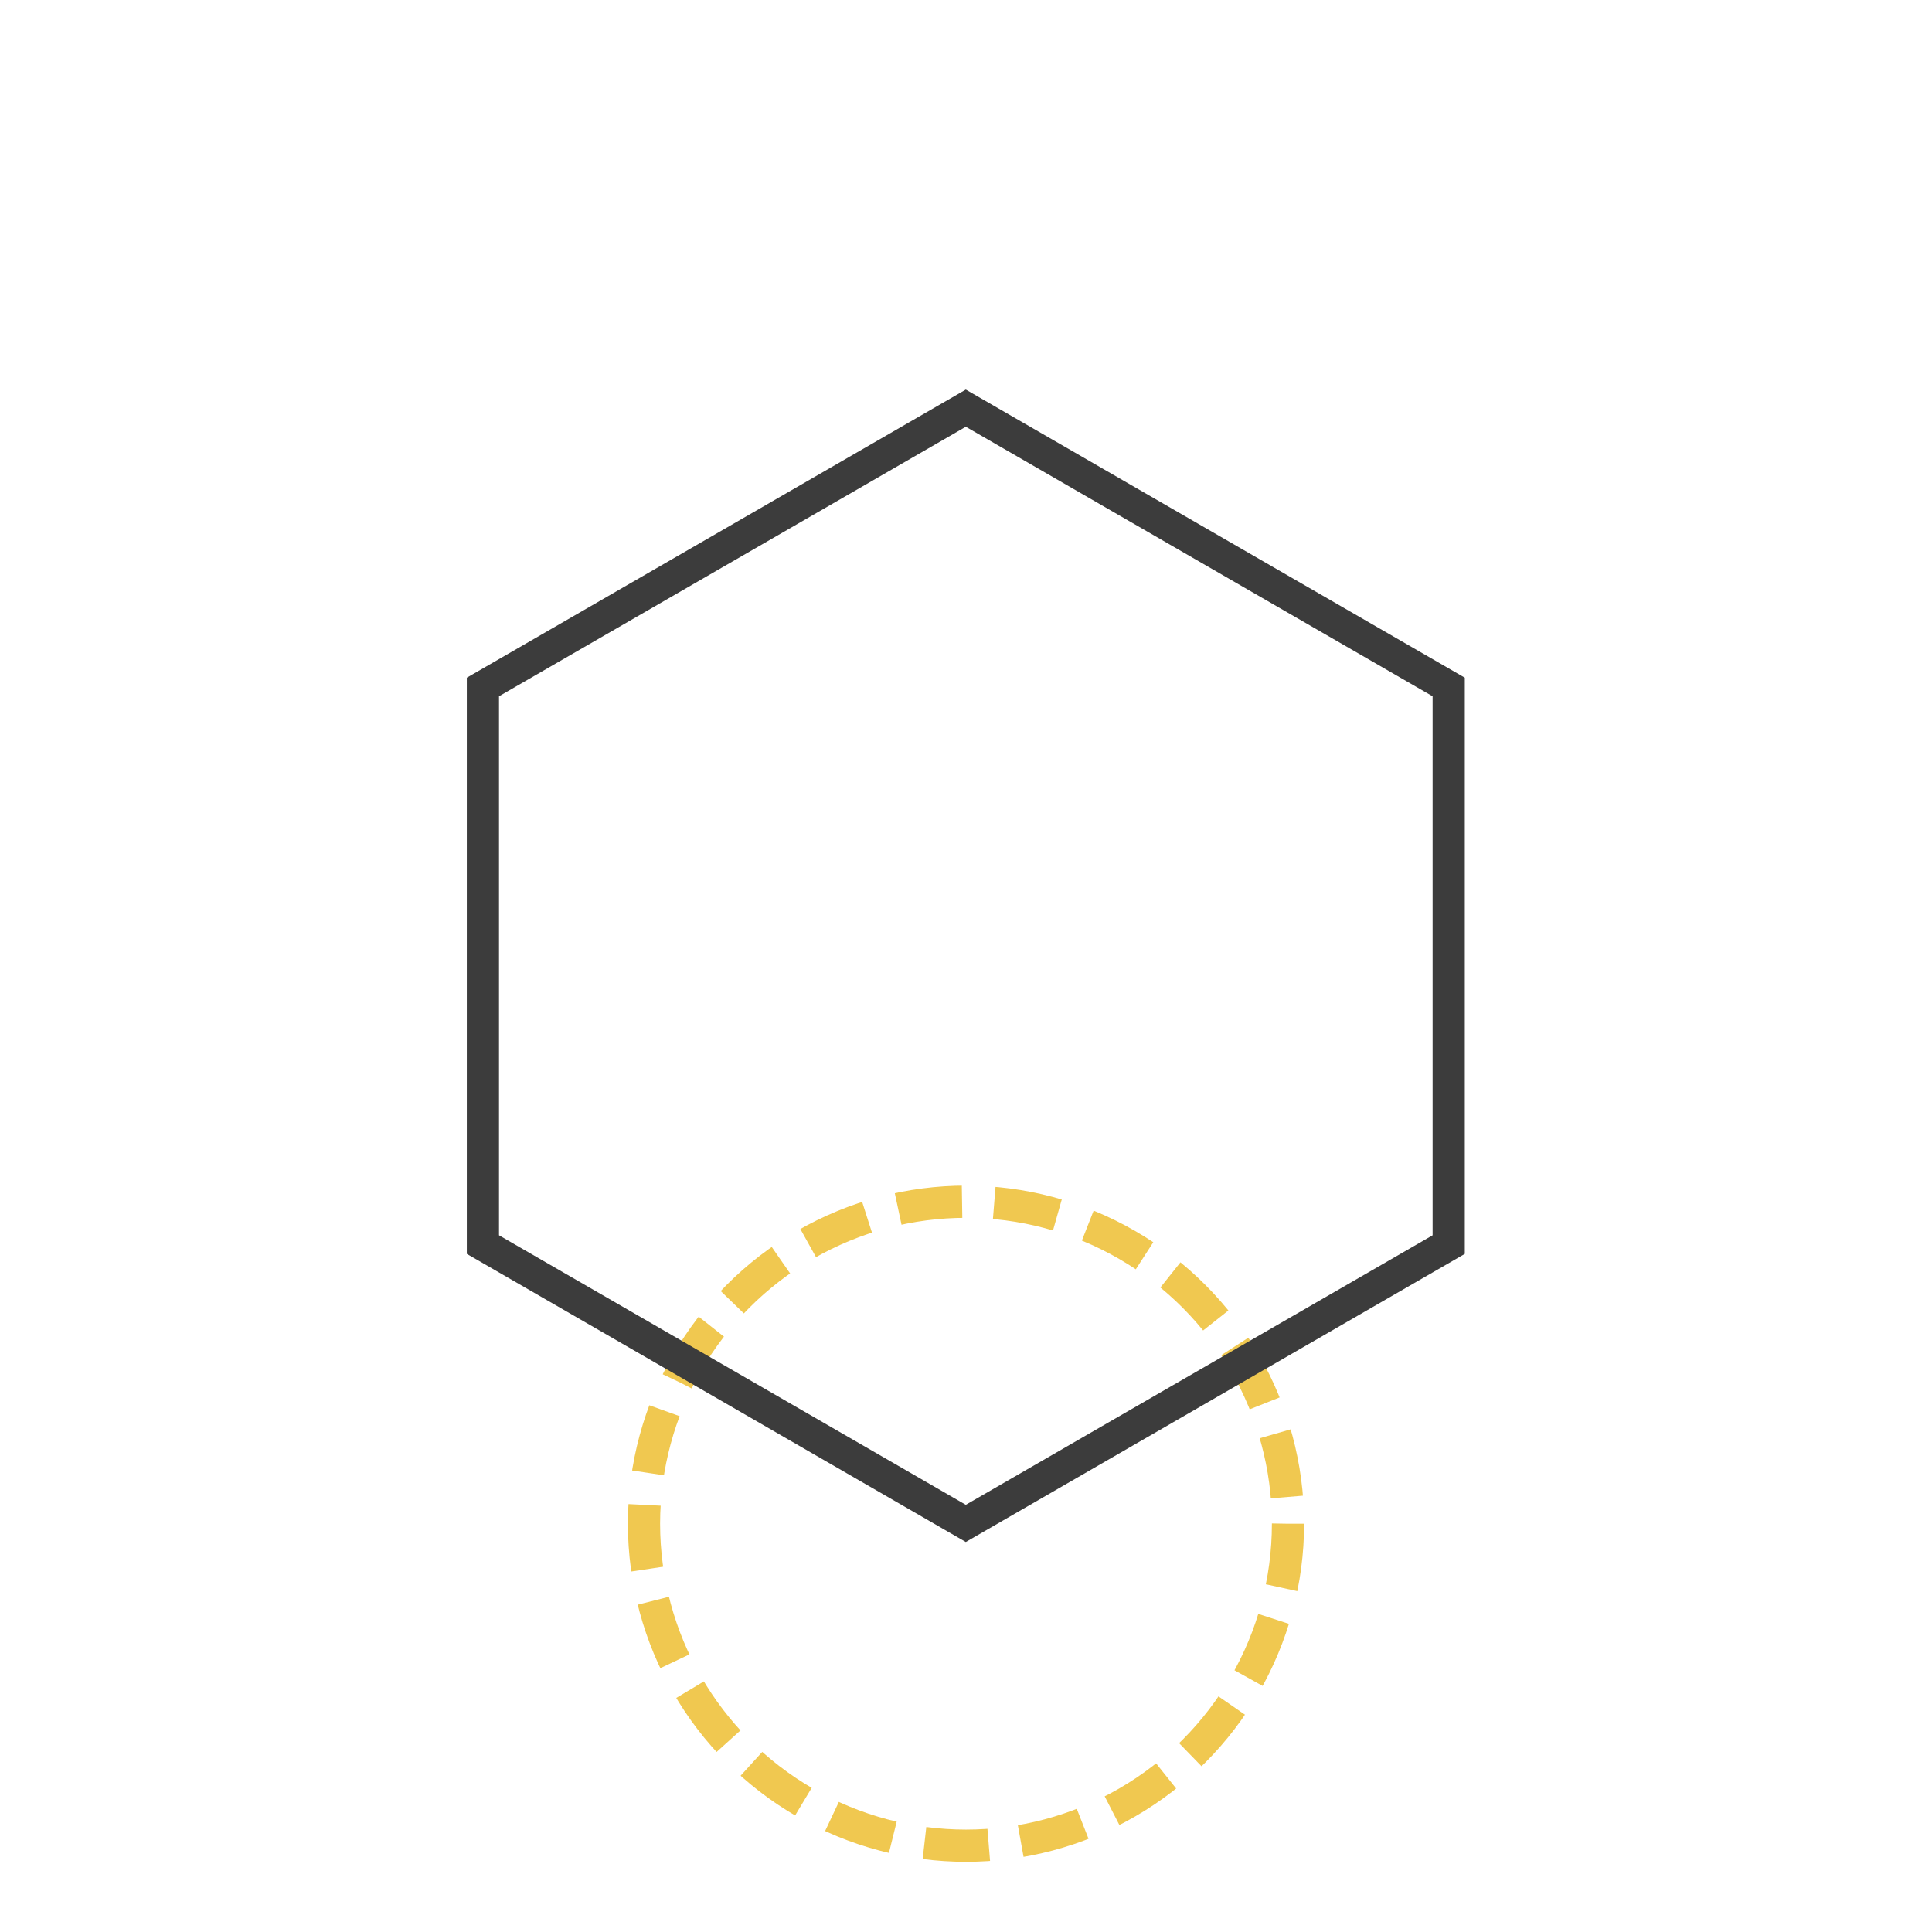 <svg
   xmlns="http://www.w3.org/2000/svg"
   width="3000"
   height="3000"
   viewBox="0 0 3000 3000"
   id="svg"
   >
  <g id="layer">
    <circle
       id="sphere"
       style="fill:none;stroke:#f0c850;stroke-width:50;stroke-dasharray:100, 50;stroke-dashoffset:0;"
       cx="1500"
       cy="2366.025"
       r="500" />
    <path
       id="cube"
       style="fill:none;stroke:#3c3c3c;stroke-width:30.205"
       transform="matrix(1.655,0,0,1.655,29.072,-102.261)"
       d="m 1341.674,1229.519 -453.079,261.585 -453.079,-261.585 0,-523.17 453.079,-261.585 453.079,261.585 z"
       />
  </g>
</svg>
